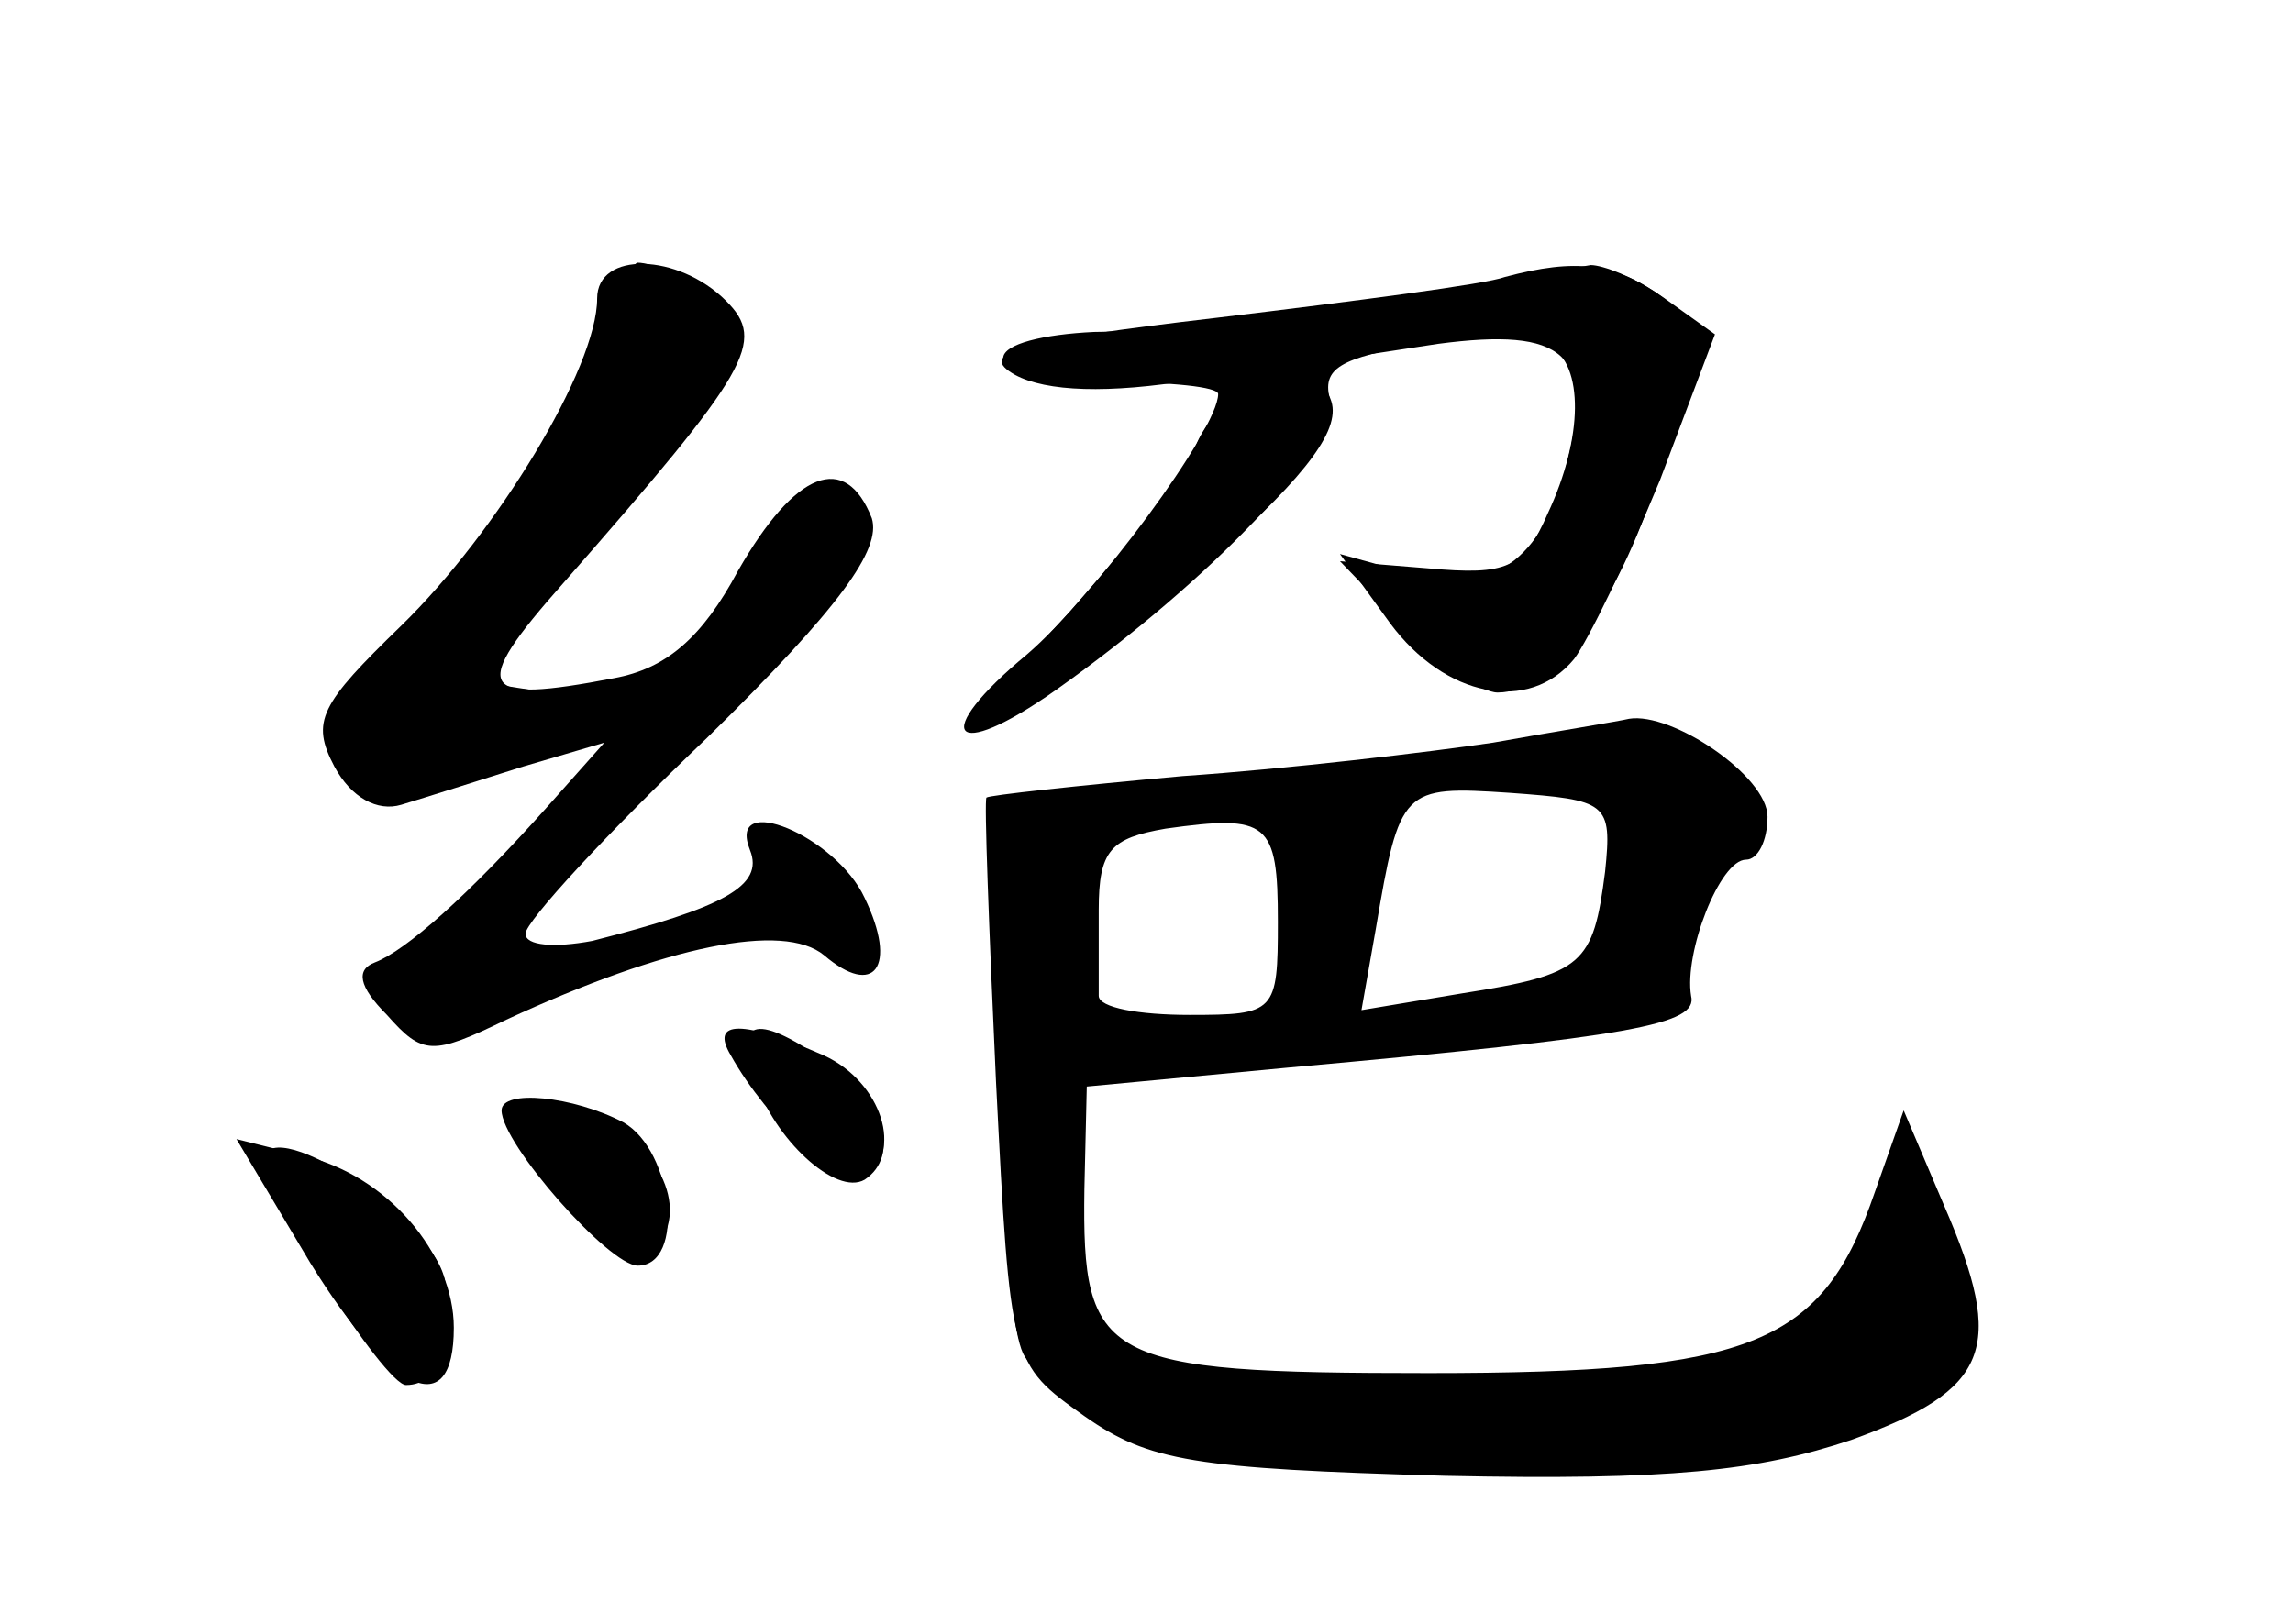 <?xml version="1.0" standalone="no"?>
<!DOCTYPE svg PUBLIC "-//W3C//DTD SVG 20010904//EN"
 "http://www.w3.org/TR/2001/REC-SVG-20010904/DTD/svg10.dtd">
<svg version="1.0" xmlns="http://www.w3.org/2000/svg"
 width="96pt" height="68pt" viewBox="0 0 96 68"
 preserveAspectRatio="xMidYMid meet">
<g transform="translate(0,68) scale(0.1,-0.1)" fill="#000000" stroke="none">
<g id="part-0" class="char-part">
  <path d="M250 555 c0 -29 -42 -98 -82 -137 -34 -33 -38 -40 -28 -59 7 -13 18
-19 28 -16 10 3 32 10 51 16 l34 10 -24 -27 c-33 -37 -59 -60 -72 -65 -8 -3
-7 -10 5 -22 15 -17 19 -17 50 -2 67 31 116 41 133 27 21 -18 31 -5 17 24 -12
26 -58 45 -48 20 6 -15 -11 -24 -66 -38 -16 -3 -28 -2 -28 3 0 5 34 42 76 82
56 55 73 79 69 92 -11 28 -32 20 -56 -22 -15 -28 -30 -41 -52 -45 -57 -11 -61
-5 -21 40 78 89 85 101 68 118 -20 20 -54 21 -54 1z"/>
  <path d="M575 554 c-44 -7 -97 -13 -117 -13 -21 -1 -38 -5 -38 -11 0 -5 20
-10 45 -10 25 0 45 -2 45 -5 0 -15 -52 -85 -80 -109 -41 -34 -32 -46 12 -15
65 46 119 103 115 121 -4 14 4 18 38 24 24 3 48 3 54 -1 14 -8 14 -38 -1 -70
-10 -23 -17 -26 -50 -23 l-37 3 26 -27 c15 -16 33 -28 40 -28 24 0 52 39 69
96 16 55 16 58 -2 71 -10 7 -23 12 -28 12 -6 -1 -47 -8 -91 -15z"/>
  <path d="M625 369 c-27 -4 -86 -11 -130 -14 -44 -4 -81 -8 -82 -9 -1 -1 1 -54
4 -119 6 -118 6 -118 37 -140 27 -19 46 -22 151 -25 94 -2 131 2 170 15 58 21
65 38 39 98 l-17 40 -12 -34 c-22 -64 -50 -76 -187 -76 -137 0 -145 5 -144 77
l1 43 85 8 c144 13 171 18 168 30 -3 18 12 57 23 57 5 0 9 8 9 18 0 17 -40 44
-58 41 -4 -1 -29 -5 -57 -10z m47 -54 c-5 -39 -9 -43 -60 -51 l-42 -7 6 34
c10 59 11 60 56 57 41 -3 43 -4 40 -33z m-137 -21 c0 -38 -1 -39 -37 -39 -21
0 -38 3 -38 8 0 4 0 20 0 36 0 25 5 30 28 34 43 6 47 3 47 -39z"/>
  <path d="M316 228 c8 -25 34 -49 46 -42 15 10 8 33 -14 48 -31 22 -41 20 -32
-6z"/>
  <path d="M220 201 c15 -29 41 -52 51 -46 18 12 9 42 -16 53 -38 17 -47 15 -35
-7z"/>
  <path d="M110 193 c0 -13 51 -93 60 -93 15 0 22 20 16 45 -7 27 -76 71 -76 48z"/>
</g>
<g id="part-1" class="char-part">
  <path d="M241 516 c-12 -29 -40 -70 -62 -92 -73 -71 -35 -93 81 -46 9 3 -1 8
-24 11 l-39 6 56 67 c31 36 57 71 57 77 0 9 -31 31 -43 31 -3 0 -14 -24 -26
-54z"/>
</g>
<g id="part-2" class="char-part">
  <path d="M306 238 c15 -27 47 -57 55 -52 18 11 8 41 -16 52 -34 15 -48 15 -39
0z"/>
  <path d="M210 215 c0 -14 45 -65 57 -65 20 0 15 48 -6 60 -21 11 -51 14 -51 5z"/>
  <path d="M130 151 c34 -55 60 -67 60 -27 0 31 -28 64 -63 72 l-28 7 31 -52z"/>
</g>
<g id="part-3" class="char-part">
  <path d="M630 564 c-8 -3 -62 -10 -120 -17 -86 -10 -101 -15 -85 -24 13 -7 39
-8 75 -2 30 4 76 11 102 15 53 7 66 -4 54 -50 -10 -41 -32 -56 -66 -46 l-29 8
21 -29 c23 -31 58 -38 77 -15 6 8 22 41 36 75 l23 61 -21 15 c-21 15 -37 17
-67 9z"/>
</g>
<g id="part-4" class="char-part">
  <path d="M516 514 c-9 -8 -16 -19 -16 -24 0 -5 -24 -34 -52 -66 -45 -49 -48
-55 -23 -41 17 8 54 37 84 64 39 35 53 54 48 66 -8 21 -21 22 -41 1z"/>
</g>
<g id="part-5" class="char-part">
  <path d="M422 171 c0 -27 3 -53 7 -59 29 -46 211 -63 323 -31 36 11 68 25 71
32 2 6 -3 29 -12 50 l-15 39 -13 -44 c-7 -25 -18 -46 -25 -47 -15 -2 -134 -10
-220 -14 -32 -2 -58 0 -58 5 0 4 -7 4 -17 1 -12 -5 -14 -3 -8 7 6 9 4 11 -5 5
-10 -6 -12 1 -7 35 6 44 1 70 -13 70 -4 0 -8 -22 -8 -49z"/>
</g>
</g>
</svg>